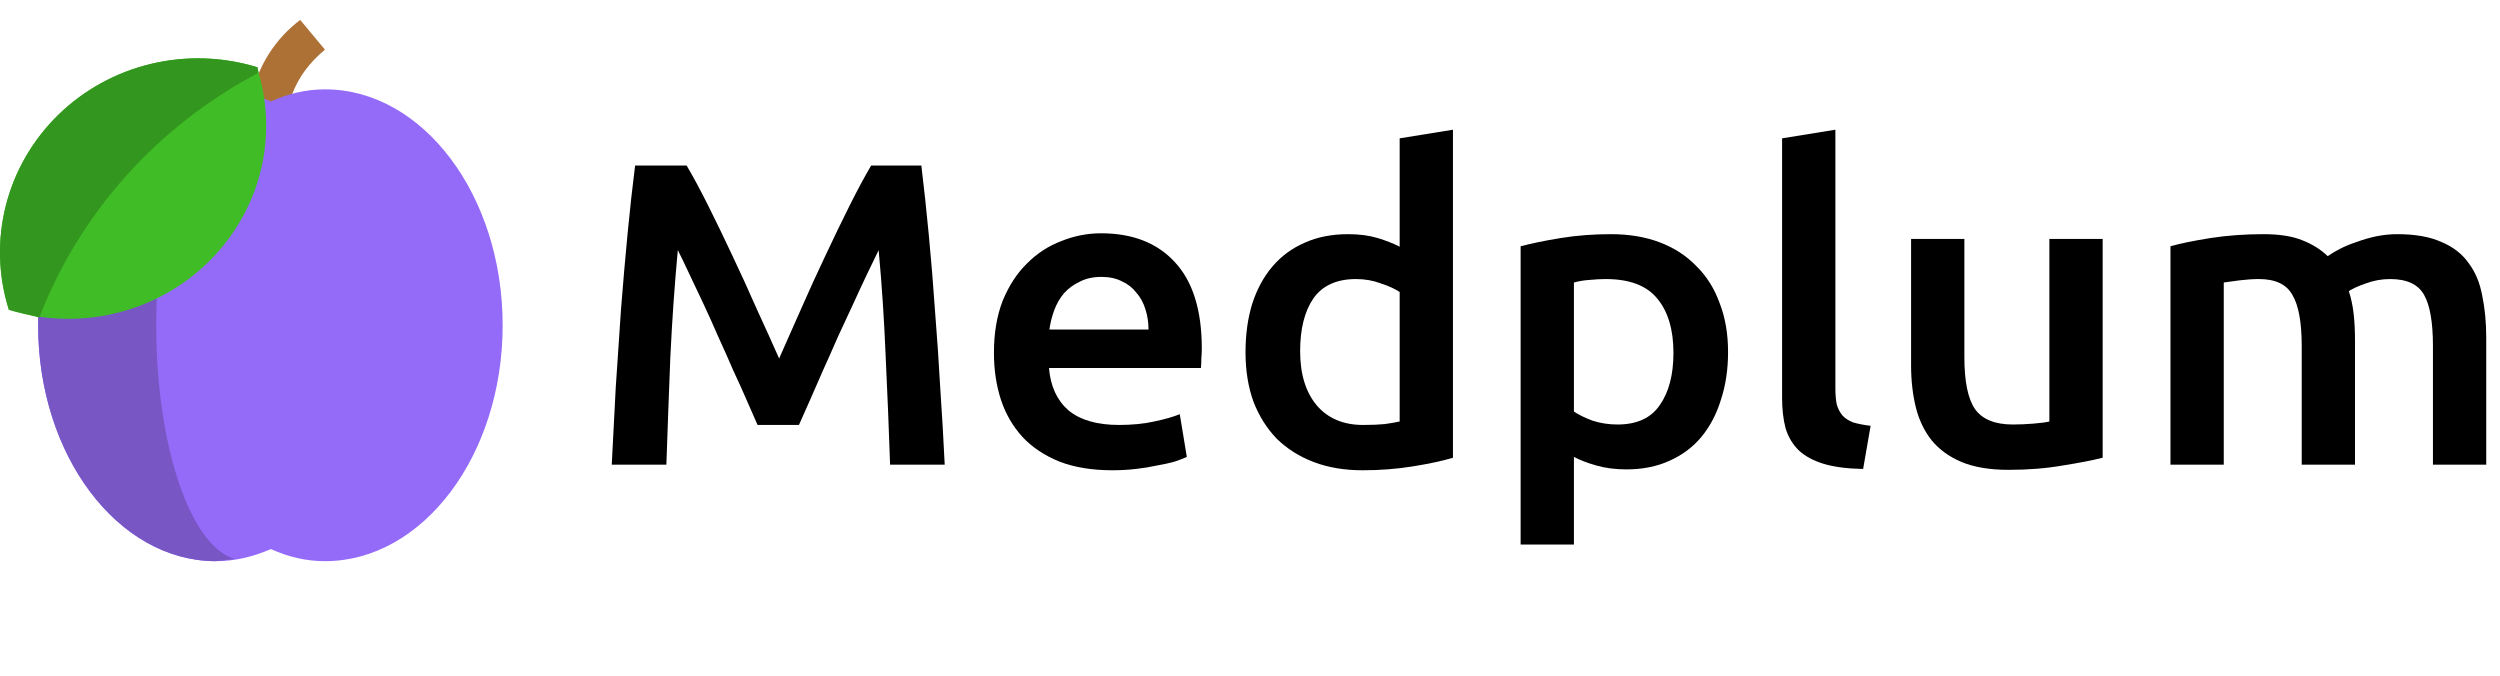 <svg width="111" height="30" viewBox="0 0 111 30" fill="none" xmlns="http://www.w3.org/2000/svg">
<path d="M12.979 4.163C13.279 3.38 13.778 2.744 14.428 2.205L13.329 0.884C12.23 1.716 11.481 2.89 11.181 4.212L12.03 5.338L12.979 4.163Z" fill="#AD7136"/>
<path d="M14.428 3.967C13.579 3.967 12.78 4.163 12.03 4.506C11.231 4.163 10.432 3.967 9.583 3.967C5.239 3.967 1.693 8.666 1.693 14.442C1.693 20.218 5.239 24.916 9.583 24.916C10.432 24.916 11.231 24.721 12.03 24.378C12.78 24.721 13.579 24.916 14.428 24.916C18.772 24.916 22.318 20.218 22.318 14.442C22.318 8.666 18.772 3.967 14.428 3.967Z" fill="#946AF9"/>
<path d="M10.432 24.819L9.583 24.916C5.239 24.916 1.693 20.218 1.693 14.442C1.693 8.666 5.239 3.967 9.583 3.967L10.432 4.016C8.485 4.604 6.937 9.009 6.937 14.442C6.937 19.875 8.485 24.28 10.432 24.819Z" fill="#7857C5"/>
<path d="M9.234 11.652C8.097 12.76 6.672 13.541 5.114 13.912C3.556 14.283 1.924 14.229 0.395 13.757C-0.081 12.255 -0.128 10.654 0.259 9.128C0.646 7.602 1.451 6.209 2.588 5.099C3.725 3.99 5.151 3.207 6.709 2.835C8.268 2.463 9.901 2.516 11.431 2.988L11.481 3.233C12.33 6.121 11.581 9.351 9.234 11.652Z" fill="#40BC26"/>
<path d="M11.481 3.233C7.002 5.583 3.543 9.443 1.743 14.099L0.395 13.757C-0.081 12.255 -0.128 10.654 0.259 9.128C0.646 7.602 1.451 6.209 2.588 5.099C3.725 3.99 5.151 3.207 6.709 2.835C8.268 2.463 9.901 2.516 11.431 2.988L11.481 3.233Z" fill="#33961E"/>
<path d="M30.486 7.35C30.773 7.835 31.093 8.429 31.445 9.132C31.797 9.835 32.155 10.576 32.52 11.355C32.885 12.122 33.243 12.907 33.596 13.712C33.961 14.504 34.293 15.239 34.593 15.916C34.892 15.239 35.218 14.504 35.57 13.712C35.922 12.907 36.281 12.122 36.646 11.355C37.011 10.576 37.369 9.835 37.721 9.132C38.073 8.429 38.393 7.835 38.679 7.35H40.908C41.026 8.321 41.137 9.356 41.241 10.454C41.345 11.54 41.436 12.658 41.515 13.808C41.606 14.945 41.684 16.095 41.749 17.258C41.827 18.408 41.893 19.532 41.945 20.631H39.52C39.468 19.085 39.403 17.494 39.325 15.859C39.259 14.223 39.155 12.639 39.012 11.106C38.868 11.4 38.699 11.751 38.503 12.16C38.308 12.569 38.099 13.016 37.878 13.502C37.656 13.974 37.428 14.466 37.193 14.977C36.972 15.488 36.75 15.986 36.529 16.472C36.32 16.945 36.124 17.392 35.942 17.814C35.759 18.222 35.603 18.574 35.473 18.868H33.635C33.504 18.574 33.348 18.216 33.165 17.794C32.983 17.373 32.781 16.926 32.559 16.453C32.351 15.967 32.129 15.469 31.894 14.958C31.673 14.447 31.451 13.955 31.23 13.482C31.008 13.01 30.799 12.569 30.604 12.16C30.408 11.738 30.239 11.387 30.095 11.106C29.952 12.639 29.841 14.223 29.763 15.859C29.698 17.494 29.639 19.085 29.587 20.631H27.162C27.215 19.532 27.273 18.395 27.338 17.219C27.417 16.044 27.495 14.881 27.573 13.732C27.664 12.569 27.762 11.444 27.866 10.358C27.971 9.273 28.081 8.27 28.199 7.35H30.486Z" fill="black"/>
<path d="M44.131 15.667C44.131 14.786 44.261 14.013 44.522 13.348C44.795 12.684 45.154 12.134 45.597 11.7C46.04 11.253 46.549 10.921 47.122 10.704C47.696 10.473 48.282 10.358 48.882 10.358C50.29 10.358 51.385 10.787 52.167 11.643C52.962 12.499 53.36 13.776 53.36 15.475C53.36 15.603 53.353 15.75 53.34 15.916C53.34 16.07 53.334 16.21 53.321 16.338H46.575C46.64 17.143 46.927 17.769 47.435 18.216C47.957 18.65 48.706 18.868 49.684 18.868C50.257 18.868 50.779 18.817 51.248 18.714C51.73 18.612 52.108 18.503 52.382 18.389L52.695 20.286C52.565 20.35 52.382 20.42 52.148 20.497C51.926 20.56 51.665 20.618 51.365 20.669C51.079 20.733 50.766 20.784 50.427 20.822C50.088 20.861 49.742 20.88 49.391 20.88C48.491 20.88 47.709 20.752 47.044 20.497C46.379 20.228 45.832 19.864 45.402 19.404C44.971 18.931 44.652 18.382 44.444 17.756C44.235 17.117 44.131 16.421 44.131 15.667ZM50.994 14.632C50.994 14.313 50.948 14.013 50.857 13.732C50.766 13.438 50.629 13.188 50.446 12.984C50.277 12.767 50.062 12.601 49.801 12.486C49.553 12.358 49.254 12.294 48.902 12.294C48.537 12.294 48.217 12.364 47.944 12.505C47.67 12.633 47.435 12.805 47.24 13.022C47.057 13.24 46.914 13.489 46.809 13.77C46.705 14.051 46.633 14.338 46.594 14.632H50.994Z" fill="black"/>
<path d="M57.726 15.59C57.726 16.613 57.974 17.418 58.469 18.005C58.964 18.58 59.649 18.868 60.522 18.868C60.9 18.868 61.219 18.855 61.48 18.829C61.754 18.791 61.975 18.753 62.145 18.714V12.965C61.936 12.824 61.656 12.697 61.304 12.582C60.965 12.454 60.6 12.39 60.209 12.39C59.349 12.39 58.717 12.677 58.312 13.252C57.921 13.827 57.726 14.607 57.726 15.59ZM64.511 20.324C64.042 20.465 63.449 20.592 62.731 20.707C62.028 20.822 61.285 20.88 60.502 20.88C59.694 20.88 58.971 20.759 58.332 20.516C57.693 20.273 57.146 19.928 56.69 19.481C56.246 19.021 55.901 18.471 55.653 17.833C55.419 17.181 55.301 16.453 55.301 15.648C55.301 14.856 55.399 14.14 55.594 13.502C55.803 12.85 56.103 12.294 56.494 11.834C56.885 11.374 57.361 11.023 57.921 10.78C58.482 10.525 59.127 10.397 59.857 10.397C60.352 10.397 60.789 10.454 61.167 10.569C61.545 10.684 61.871 10.812 62.145 10.953V6.142L64.511 5.759V20.324Z" fill="black"/>
<path d="M74.301 15.667C74.301 14.632 74.06 13.827 73.578 13.252C73.109 12.677 72.346 12.39 71.29 12.39C71.069 12.39 70.834 12.403 70.586 12.428C70.352 12.441 70.117 12.479 69.882 12.543V18.273C70.091 18.414 70.365 18.548 70.704 18.676C71.055 18.791 71.427 18.848 71.818 18.848C72.678 18.848 73.304 18.561 73.695 17.986C74.099 17.411 74.301 16.638 74.301 15.667ZM76.726 15.629C76.726 16.395 76.622 17.098 76.413 17.737C76.218 18.376 75.931 18.925 75.553 19.385C75.175 19.845 74.699 20.203 74.125 20.458C73.565 20.714 72.926 20.841 72.209 20.841C71.727 20.841 71.284 20.784 70.879 20.669C70.475 20.554 70.143 20.426 69.882 20.286V24.176H67.516V10.934C67.999 10.806 68.592 10.684 69.296 10.569C70 10.454 70.743 10.397 71.525 10.397C72.333 10.397 73.056 10.518 73.695 10.761C74.334 11.004 74.875 11.355 75.318 11.815C75.774 12.262 76.12 12.812 76.354 13.463C76.602 14.102 76.726 14.824 76.726 15.629Z" fill="black"/>
<path d="M82.723 20.822C82.019 20.81 81.433 20.733 80.963 20.592C80.507 20.452 80.142 20.254 79.868 19.998C79.594 19.73 79.399 19.404 79.282 19.021C79.177 18.625 79.125 18.178 79.125 17.679V6.142L81.491 5.759V17.239C81.491 17.52 81.511 17.756 81.55 17.948C81.602 18.139 81.687 18.305 81.804 18.446C81.921 18.574 82.078 18.676 82.273 18.753C82.482 18.817 82.743 18.868 83.055 18.906L82.723 20.822Z" fill="black"/>
<path d="M93.358 20.324C92.901 20.439 92.308 20.554 91.578 20.669C90.848 20.797 90.047 20.861 89.173 20.861C88.352 20.861 87.661 20.746 87.1 20.516C86.553 20.286 86.11 19.966 85.771 19.558C85.445 19.149 85.21 18.663 85.067 18.101C84.924 17.526 84.852 16.9 84.852 16.223V10.608H87.218V15.859C87.218 16.932 87.374 17.698 87.687 18.159C88.013 18.618 88.574 18.848 89.369 18.848C89.656 18.848 89.955 18.836 90.268 18.81C90.594 18.785 90.835 18.753 90.992 18.714V10.608H93.358V20.324Z" fill="black"/>
<path d="M102.196 15.361C102.196 14.313 102.059 13.559 101.785 13.099C101.525 12.626 101.029 12.39 100.299 12.39C100.039 12.39 99.752 12.409 99.439 12.447C99.126 12.486 98.891 12.518 98.735 12.543V20.631H96.369V10.934C96.825 10.806 97.418 10.684 98.148 10.569C98.891 10.454 99.674 10.397 100.495 10.397C101.199 10.397 101.772 10.486 102.215 10.665C102.672 10.844 103.05 11.08 103.35 11.374C103.493 11.272 103.675 11.163 103.897 11.048C104.119 10.934 104.366 10.831 104.64 10.742C104.914 10.64 105.201 10.557 105.5 10.493C105.813 10.429 106.126 10.397 106.439 10.397C107.234 10.397 107.886 10.512 108.394 10.742C108.916 10.959 109.32 11.272 109.607 11.681C109.906 12.077 110.108 12.562 110.213 13.137C110.33 13.7 110.389 14.319 110.389 14.996V20.631H108.023V15.361C108.023 14.313 107.892 13.559 107.632 13.099C107.371 12.626 106.869 12.39 106.126 12.39C105.748 12.39 105.39 12.454 105.051 12.582C104.712 12.697 104.458 12.812 104.288 12.927C104.392 13.246 104.464 13.585 104.503 13.942C104.542 14.3 104.562 14.683 104.562 15.092V20.631H102.196V15.361Z" fill="black"/>
</svg>
